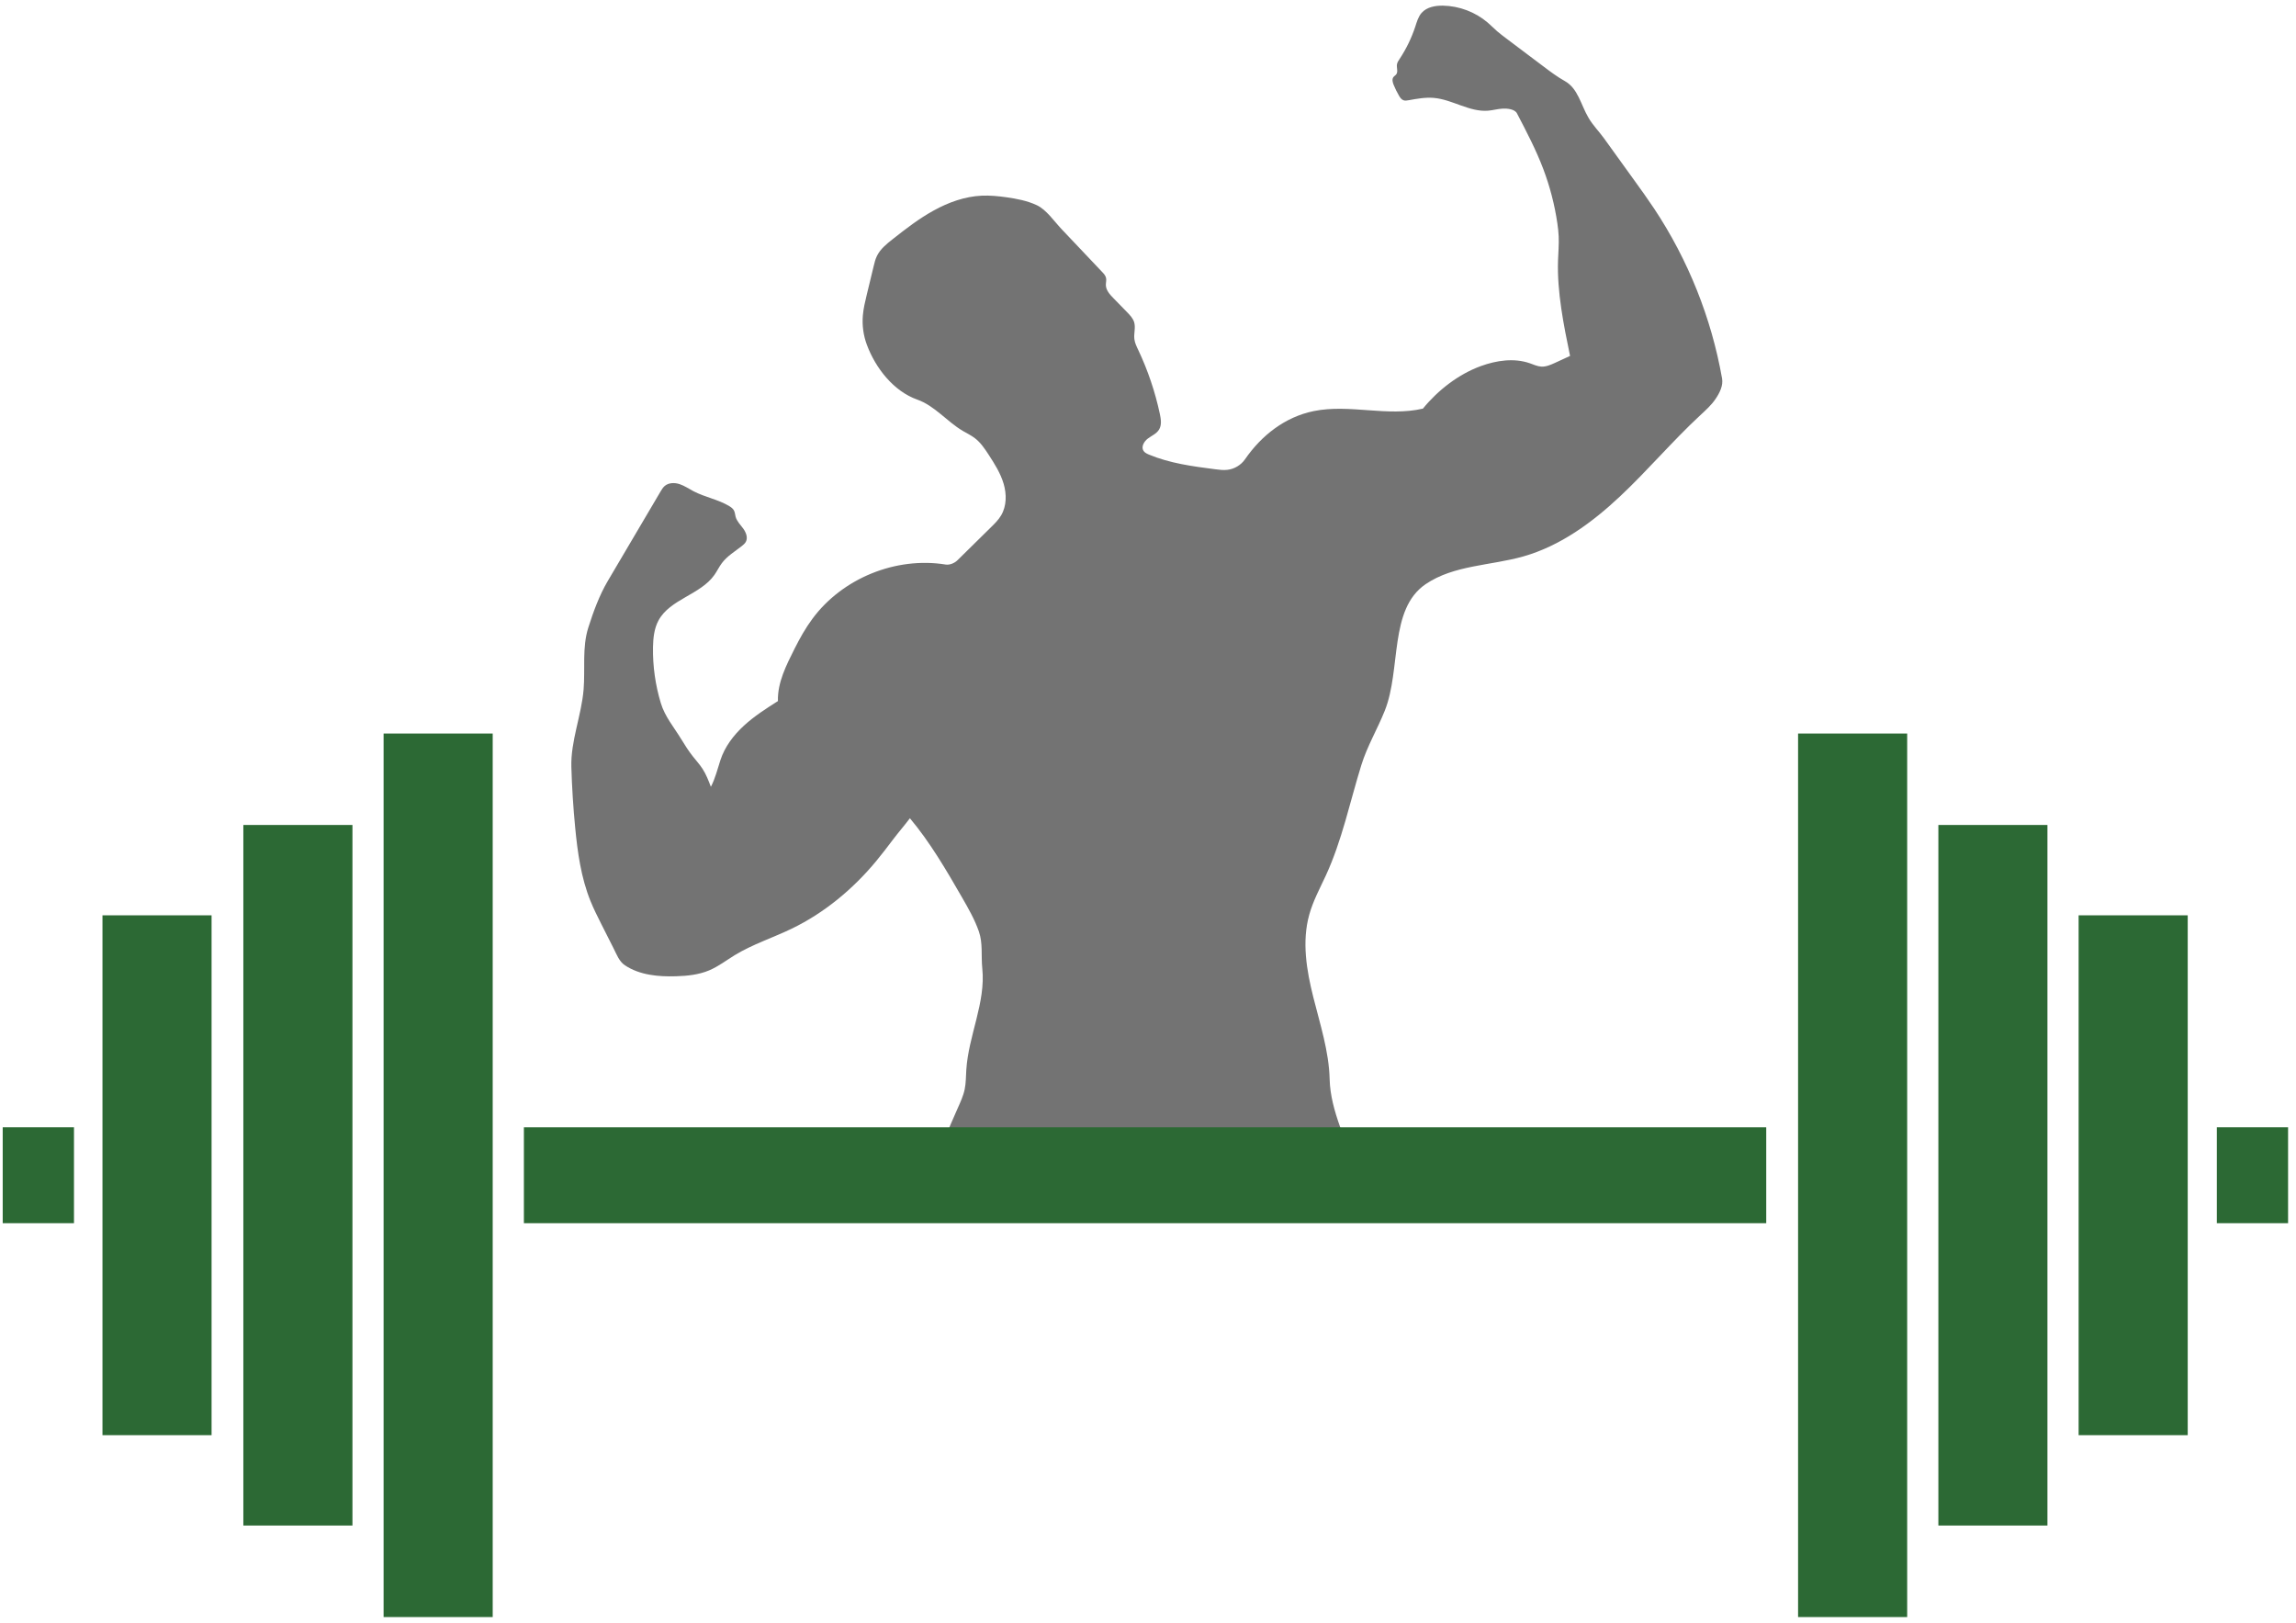 <svg xmlns="http://www.w3.org/2000/svg" xmlns:xlink="http://www.w3.org/1999/xlink" width="324" zoomAndPan="magnify" viewBox="0 0 242.88 171.75" height="229" preserveAspectRatio="xMidYMid meet" version="1.0"><defs><clipPath id="d92524f47e"><path d="M 60.309 0.598 L 182.383 0.598 L 182.383 124.168 L 60.309 124.168 Z M 60.309 0.598 " clip-rule="nonzero"/></clipPath><clipPath id="75c0c2913c"><path d="M 40 77.547 L 53 77.547 L 53 171.16 L 40 171.16 Z M 40 77.547 " clip-rule="nonzero"/></clipPath><clipPath id="10e7579405"><path d="M 0.207 119 L 8 119 L 8 130 L 0.207 130 Z M 0.207 119 " clip-rule="nonzero"/></clipPath><clipPath id="5bb2bf9cc3"><path d="M 190 77.547 L 202 77.547 L 202 171.16 L 190 171.16 Z M 190 77.547 " clip-rule="nonzero"/></clipPath><clipPath id="114e0cba3a"><path d="M 234 119 L 242.105 119 L 242.105 130 L 234 130 Z M 234 119 " clip-rule="nonzero"/></clipPath></defs><g clip-path="url(#d92524f47e)"><path fill="#737373" d="M 112.281 24.234 C 113.715 25.746 115.145 27.258 116.578 28.77 C 116.762 28.961 116.953 29.168 117.004 29.43 C 117.051 29.668 116.977 29.914 116.98 30.16 C 116.988 30.711 117.398 31.164 117.785 31.559 C 118.266 32.051 118.746 32.547 119.23 33.039 C 119.535 33.355 119.852 33.688 119.977 34.105 C 120.145 34.676 119.926 35.285 119.996 35.875 C 120.043 36.281 120.23 36.66 120.406 37.031 C 121.426 39.191 122.199 41.473 122.695 43.809 C 122.812 44.367 122.906 44.984 122.605 45.469 C 122.336 45.902 121.824 46.109 121.418 46.414 C 121.012 46.723 120.684 47.301 120.973 47.723 C 121.102 47.91 121.32 48.012 121.527 48.102 C 123.75 49.031 126.172 49.352 128.562 49.66 C 128.984 49.715 129.414 49.77 129.84 49.719 C 130.582 49.637 131.285 49.215 131.711 48.598 C 133.461 46.066 135.953 44.121 138.977 43.504 C 142.766 42.73 146.77 44.121 150.535 43.242 C 152.125 41.293 154.305 39.598 156.672 38.738 C 158.328 38.137 160.184 37.863 161.848 38.441 C 162.25 38.582 162.648 38.773 163.078 38.797 C 163.586 38.82 164.07 38.602 164.535 38.391 C 165.059 38.148 165.586 37.906 166.109 37.664 C 165.434 34.41 164.723 30.875 164.836 27.555 C 164.863 26.715 164.941 25.871 164.906 25.027 C 164.887 24.562 164.832 24.102 164.766 23.641 C 164.48 21.684 163.984 19.762 163.285 17.91 C 162.516 15.871 161.5 13.93 160.488 11.992 C 160.254 11.547 159.465 11.465 158.961 11.496 C 158.453 11.523 157.957 11.668 157.453 11.711 C 155.473 11.883 153.66 10.527 151.68 10.359 C 150.793 10.285 149.91 10.449 149.035 10.605 C 148.844 10.641 148.641 10.676 148.461 10.602 C 148.258 10.523 148.125 10.328 148.016 10.145 C 147.793 9.766 147.598 9.375 147.434 8.969 C 147.328 8.703 147.246 8.383 147.414 8.16 C 147.496 8.047 147.629 7.98 147.711 7.871 C 147.93 7.586 147.734 7.168 147.789 6.812 C 147.824 6.598 147.953 6.41 148.074 6.23 C 148.773 5.172 149.332 4.02 149.73 2.812 C 149.895 2.305 150.043 1.77 150.395 1.367 C 150.938 0.746 151.844 0.582 152.672 0.598 C 154.387 0.633 156.082 1.273 157.383 2.383 C 157.734 2.684 158.055 3.012 158.402 3.316 C 158.703 3.574 159.02 3.812 159.336 4.051 C 160.086 4.617 160.84 5.184 161.59 5.75 C 162.16 6.18 162.734 6.609 163.305 7.039 C 164.027 7.586 164.758 8.133 165.547 8.574 C 166.957 9.359 167.238 11.066 168.055 12.453 C 168.551 13.301 169.16 13.883 169.73 14.676 C 170.797 16.156 171.863 17.633 172.926 19.109 C 173.633 20.09 174.34 21.07 175.008 22.074 C 178.602 27.488 181.066 33.645 182.195 40.039 C 182.332 40.812 181.945 41.57 181.504 42.223 C 181.059 42.879 180.461 43.414 179.879 43.953 C 176.922 46.695 174.312 49.797 171.371 52.555 C 168.426 55.316 165.062 57.773 161.18 58.879 C 157.703 59.867 153.812 59.789 150.828 61.816 C 146.91 64.477 148.254 70.84 146.492 75.227 C 145.715 77.164 144.633 78.98 144.016 80.973 C 142.805 84.879 141.977 88.93 140.266 92.641 C 139.633 94.008 138.91 95.34 138.508 96.789 C 137.715 99.633 138.215 102.672 138.938 105.535 C 139.652 108.398 140.59 111.246 140.664 114.195 C 140.746 117.629 142.555 120.852 143.504 124.152 L 98.617 124.152 C 99.395 121.77 100.242 119.625 101.273 117.336 C 101.574 116.664 101.891 115.988 102.039 115.27 C 102.18 114.59 102.164 113.891 102.211 113.199 C 102.445 109.574 104.277 106.094 103.902 102.48 C 103.762 101.148 103.98 99.828 103.539 98.566 C 103.098 97.301 102.426 96.129 101.758 94.969 C 100.086 92.066 98.391 89.156 96.242 86.59 C 95.672 87.344 95.008 88.109 94.438 88.863 C 93.863 89.625 93.285 90.387 92.676 91.121 C 90.223 94.082 87.195 96.602 83.73 98.277 C 81.734 99.238 79.598 99.926 77.703 101.078 C 76.805 101.629 75.961 102.281 74.988 102.691 C 73.891 103.152 72.68 103.277 71.488 103.312 C 69.617 103.371 67.648 103.191 66.09 102.16 C 65.473 101.754 65.211 101.016 64.879 100.359 C 64.445 99.5 64.012 98.641 63.578 97.785 C 63.176 96.98 62.77 96.18 62.434 95.348 C 61.441 92.891 61.07 90.23 60.816 87.59 C 60.609 85.453 60.473 83.305 60.41 81.156 C 60.332 78.43 61.488 75.676 61.707 72.957 C 61.883 70.77 61.539 68.508 62.203 66.418 C 62.73 64.758 63.375 62.988 64.262 61.488 C 66.117 58.34 67.977 55.191 69.832 52.043 C 69.965 51.816 70.102 51.586 70.301 51.418 C 70.727 51.066 71.352 51.062 71.871 51.234 C 72.395 51.41 72.855 51.73 73.34 51.984 C 74.559 52.621 75.965 52.855 77.133 53.566 C 77.32 53.684 77.508 53.816 77.613 54.008 C 77.727 54.211 77.73 54.457 77.793 54.684 C 77.926 55.164 78.305 55.531 78.602 55.938 C 78.895 56.34 79.113 56.891 78.879 57.332 C 78.781 57.512 78.621 57.648 78.461 57.777 C 77.73 58.355 76.902 58.84 76.344 59.586 C 76.047 59.98 75.836 60.434 75.551 60.84 C 74.07 62.941 70.855 63.398 69.633 65.66 C 69.168 66.523 69.07 67.527 69.051 68.504 C 69.02 70.5 69.301 72.496 69.879 74.406 C 70.316 75.848 71.266 76.949 72.051 78.238 C 72.426 78.855 72.816 79.469 73.266 80.039 C 73.609 80.477 73.988 80.891 74.293 81.359 C 74.676 81.949 74.93 82.609 75.176 83.266 C 75.637 82.383 75.883 81.371 76.191 80.426 C 76.652 79.016 77.582 77.797 78.672 76.793 C 79.766 75.789 81.02 74.984 82.273 74.191 C 82.215 72.23 83.16 70.395 84.039 68.641 C 84.59 67.543 85.191 66.469 85.922 65.484 C 89.09 61.195 94.75 58.891 100.023 59.742 C 100.457 59.809 100.965 59.594 101.273 59.289 C 102.461 58.121 103.648 56.953 104.832 55.785 C 105.223 55.402 105.613 55.012 105.891 54.547 C 106.484 53.551 106.488 52.297 106.16 51.188 C 105.832 50.078 105.203 49.086 104.574 48.117 C 104.156 47.48 103.723 46.828 103.113 46.367 C 102.715 46.059 102.254 45.848 101.824 45.59 C 100.145 44.594 98.863 42.938 97.023 42.289 C 94.523 41.406 92.605 38.961 91.684 36.48 C 91.316 35.492 91.172 34.422 91.262 33.375 C 91.324 32.645 91.496 31.93 91.668 31.215 C 91.91 30.215 92.152 29.215 92.395 28.211 C 92.484 27.828 92.578 27.441 92.75 27.09 C 93.105 26.359 93.758 25.828 94.395 25.328 C 95.793 24.223 97.211 23.125 98.773 22.27 C 100.332 21.41 102.059 20.789 103.84 20.707 C 104.711 20.668 105.586 20.754 106.449 20.875 C 107.551 21.031 108.66 21.242 109.672 21.715 C 110.68 22.184 111.516 23.426 112.281 24.234 Z M 112.281 24.234 " fill-opacity="1" fill-rule="nonzero"/></g><g clip-path="url(#75c0c2913c)"><path fill="#2c6934" d="M 40.539 77.625 L 52.086 77.625 L 52.086 171.121 L 40.539 171.121 Z M 40.539 77.625 " fill-opacity="1" fill-rule="nonzero"/></g><path fill="#2c6934" d="M 25.695 87.301 L 37.242 87.301 L 37.242 161.438 L 25.695 161.438 Z M 25.695 87.301 " fill-opacity="1" fill-rule="nonzero"/><path fill="#2c6934" d="M 10.785 96.863 L 22.332 96.863 L 22.332 151.875 L 10.785 151.875 Z M 10.785 96.863 " fill-opacity="1" fill-rule="nonzero"/><g clip-path="url(#10e7579405)"><path fill="#2c6934" d="M 0.227 119.293 L 7.77 119.293 L 7.77 129.445 L 0.227 129.445 Z M 0.227 119.293 " fill-opacity="1" fill-rule="nonzero"/></g><path fill="#2c6934" d="M 55.387 119.293 L 186.871 119.293 L 186.871 129.445 L 55.387 129.445 Z M 55.387 119.293 " fill-opacity="1" fill-rule="nonzero"/><g clip-path="url(#5bb2bf9cc3)"><path fill="#2c6934" d="M 201.789 77.625 L 190.242 77.625 L 190.242 171.121 L 201.789 171.121 Z M 201.789 77.625 " fill-opacity="1" fill-rule="nonzero"/></g><path fill="#2c6934" d="M 216.633 87.301 L 205.09 87.301 L 205.09 161.438 L 216.633 161.438 Z M 216.633 87.301 " fill-opacity="1" fill-rule="nonzero"/><path fill="#2c6934" d="M 231.48 96.863 L 219.934 96.863 L 219.934 151.875 L 231.48 151.875 Z M 231.48 96.863 " fill-opacity="1" fill-rule="nonzero"/><g clip-path="url(#114e0cba3a)"><path fill="#2c6934" d="M 242.102 119.293 L 234.562 119.293 L 234.562 129.445 L 242.102 129.445 Z M 242.102 119.293 " fill-opacity="1" fill-rule="nonzero"/></g></svg>
